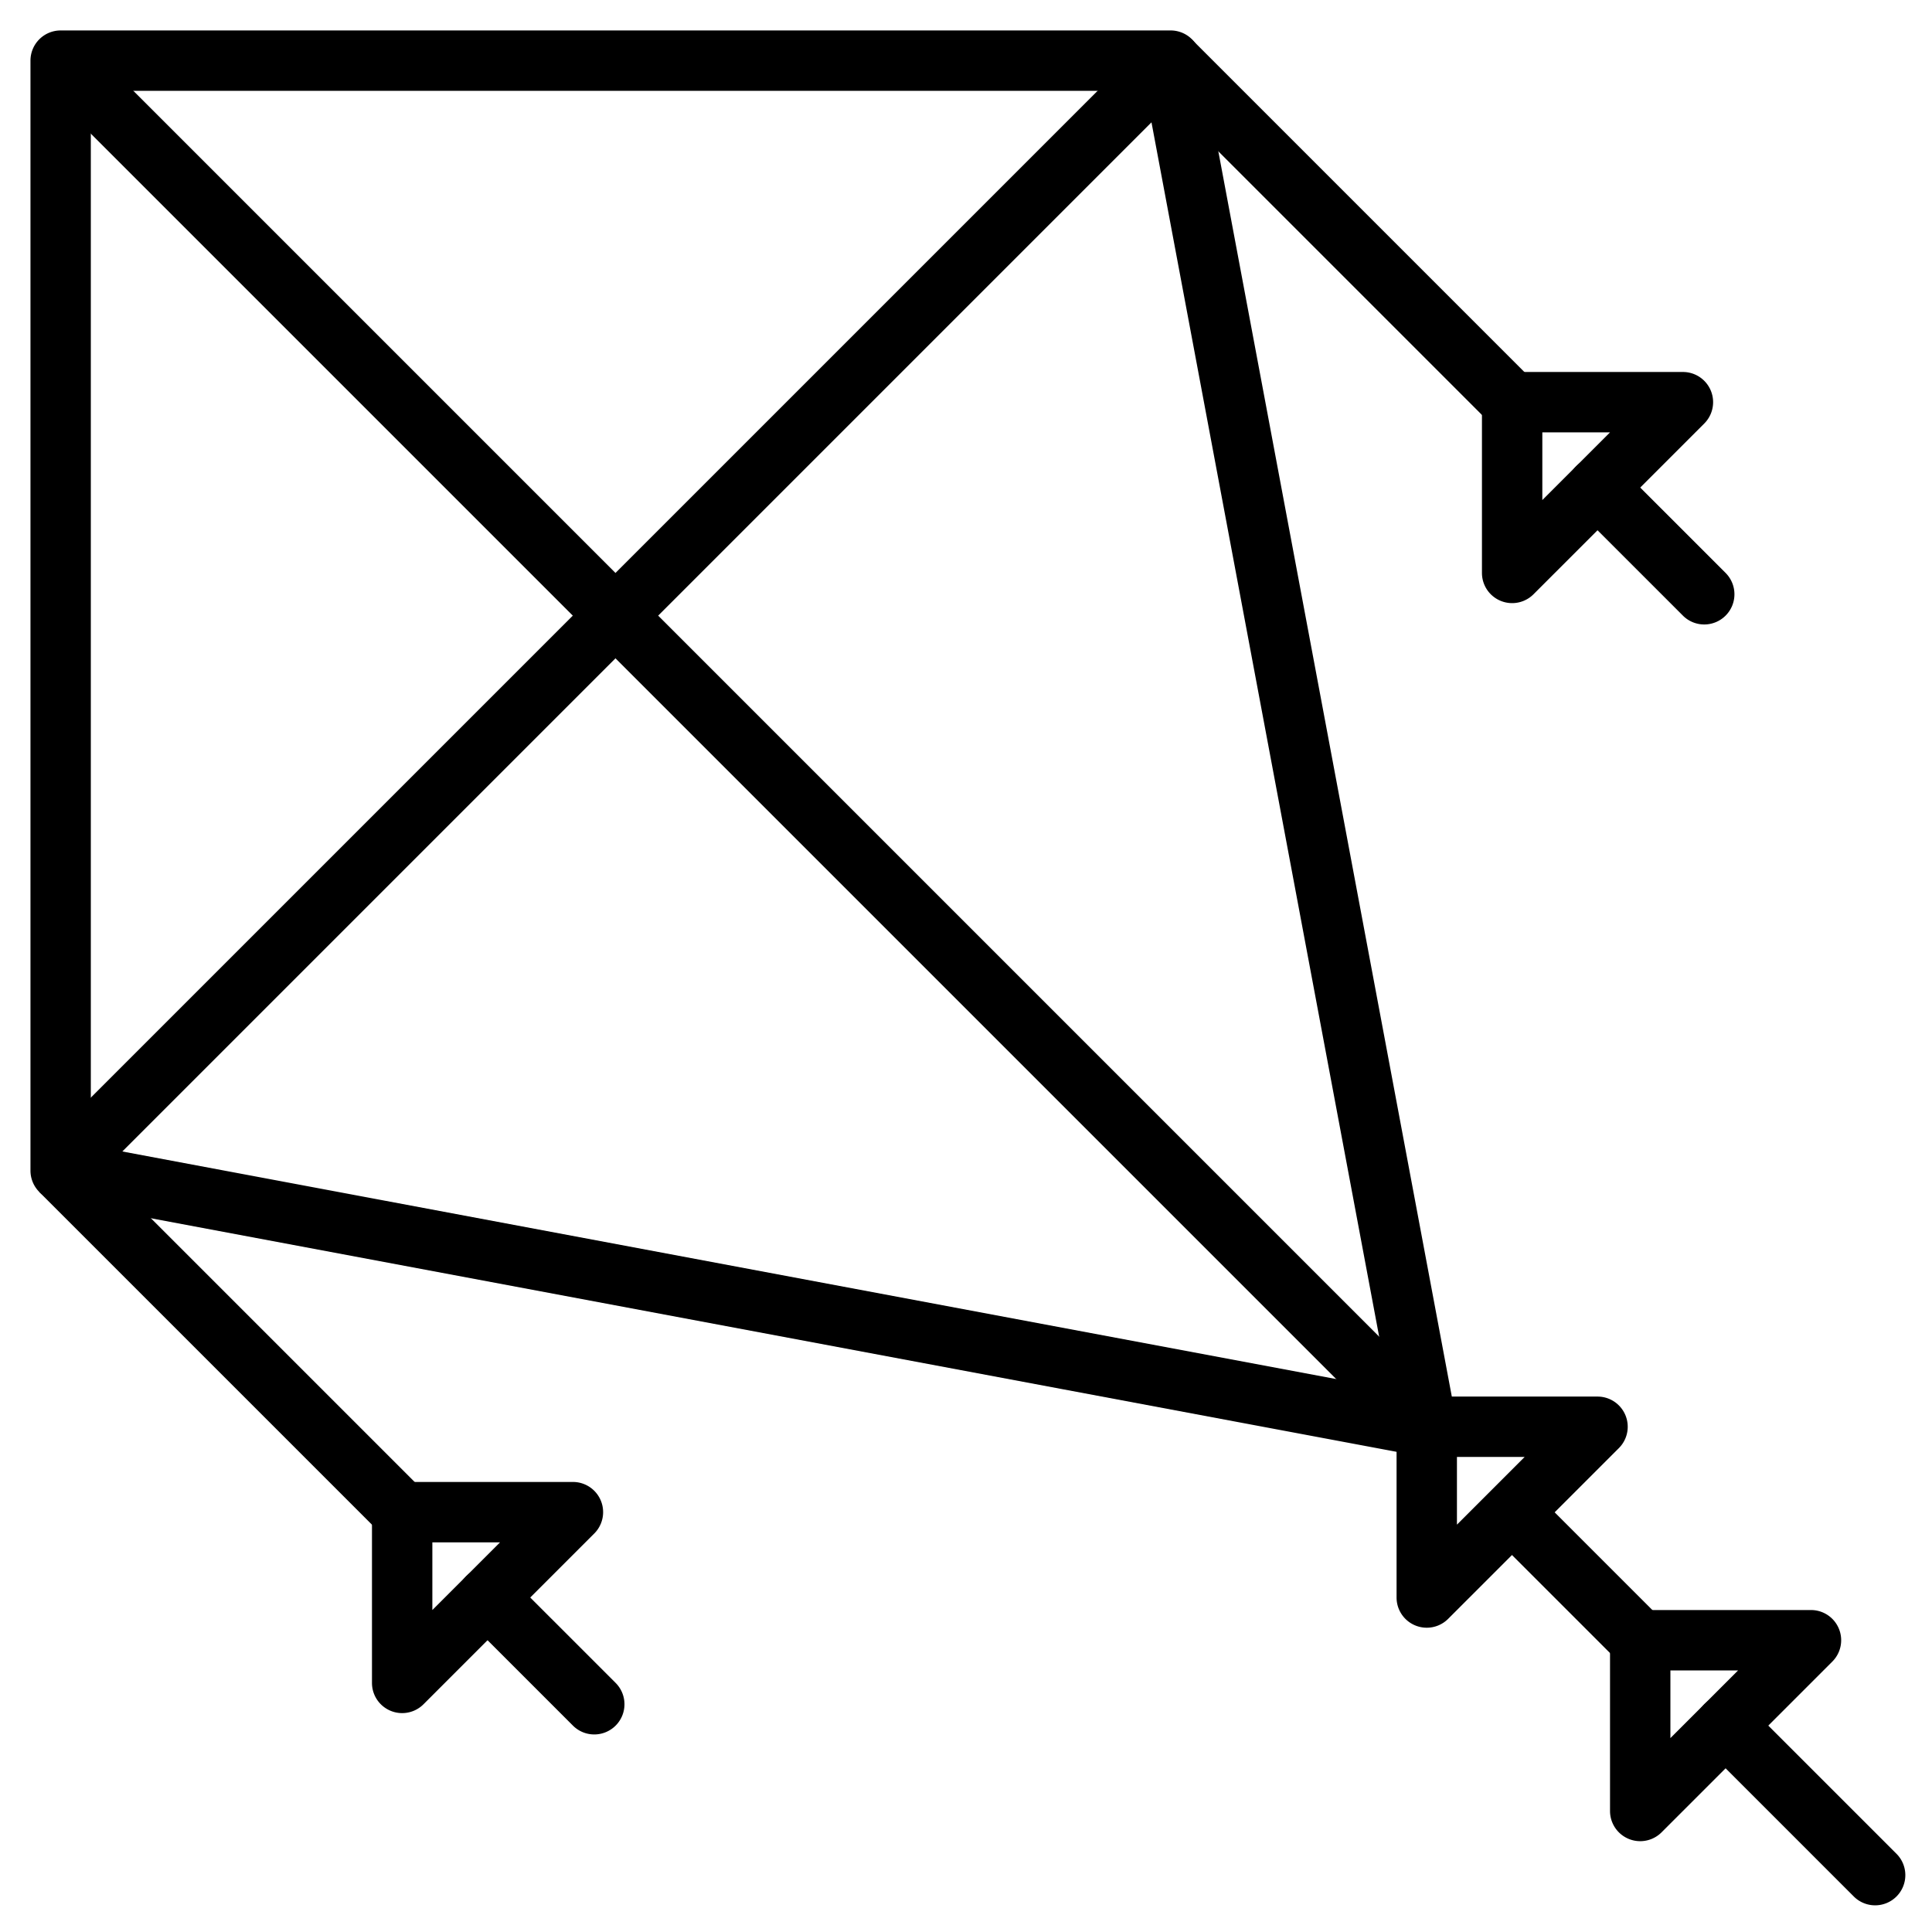 <svg height="512" viewBox="0 0 512 512" width="512" xmlns="http://www.w3.org/2000/svg"><g><path d="m378.107 386.107a8.085 8.085 0 0 1 -1.474-.136l-362.033-67.882a8 8 0 0 1 -6.526-7.863v-294.157a8 8 0 0 1 8-8h294.152a8 8 0 0 1 7.863 6.526l67.882 362.038a8 8 0 0 1 -7.864 9.474zm-354.038-82.521 344.021 64.5-64.5-344.021h-279.521z"/><path d="m378.105 431.362a8 8 0 0 1 -8-8v-45.255a8 8 0 0 1 8-8h45.255a8 8 0 0 1 5.658 13.658l-45.253 45.255a8 8 0 0 1 -5.66 2.342zm8-45.255v17.942l17.942-17.942z"/><path d="m400.733 159.833a8 8 0 0 1 -8-8v-45.254a8 8 0 0 1 8-8h45.257a8 8 0 0 1 5.657 13.657l-45.254 45.254a8 8 0 0 1 -5.66 2.343zm8-45.254v17.941l17.941-17.941z"/><path d="m434.674 487.931a8 8 0 0 1 -8-8v-45.255a8 8 0 0 1 8-8h45.255a8 8 0 0 1 5.657 13.657l-45.255 45.255a8 8 0 0 1 -5.657 2.343zm8-45.255v17.941l17.941-17.941z"/><path d="m409.705 393.706h16.001v47.999h-16.001z" transform="matrix(.707 -.707 .707 .707 -173.019 417.706)"/><path d="m189.088-58.911h16.001v511.999h-16.001z" transform="matrix(.707 -.707 .707 .707 -81.637 197.088)"/><path d="m-36.853 155.146h400v16.001h-400z" transform="matrix(.707 -.707 .707 .707 -67.578 163.147)"/><path d="m496.931 504.931a7.982 7.982 0 0 1 -5.658-2.343l-39.627-39.627a8 8 0 1 1 11.315-11.315l39.627 39.627a8 8 0 0 1 -5.657 13.658z"/><path d="m347.48-2.676h16.001v128h-16.001z" transform="matrix(.707 -.707 .707 .707 60.755 269.324)"/><path d="m106.577 453.99a8 8 0 0 1 -8-8v-45.255a8 8 0 0 1 8-8h45.254a8 8 0 0 1 5.657 13.658l-45.254 45.254a8 8 0 0 1 -5.657 2.343zm8-45.255v17.941l17.941-17.941z"/><path d="m53.324 291.48h16.001v128h-16.001z" transform="matrix(.707 -.707 .707 .707 -233.401 147.481)"/><path d="m451.646 165.49a7.978 7.978 0 0 1 -5.657-2.343l-28.284-28.284a8 8 0 1 1 11.315-11.314l28.28 28.284a8 8 0 0 1 -5.658 13.657z"/><path d="m157.49 459.646a7.979 7.979 0 0 1 -5.657-2.342l-28.284-28.284a8 8 0 1 1 11.314-11.315l28.284 28.284a8 8 0 0 1 -5.657 13.657z"/></g></svg>